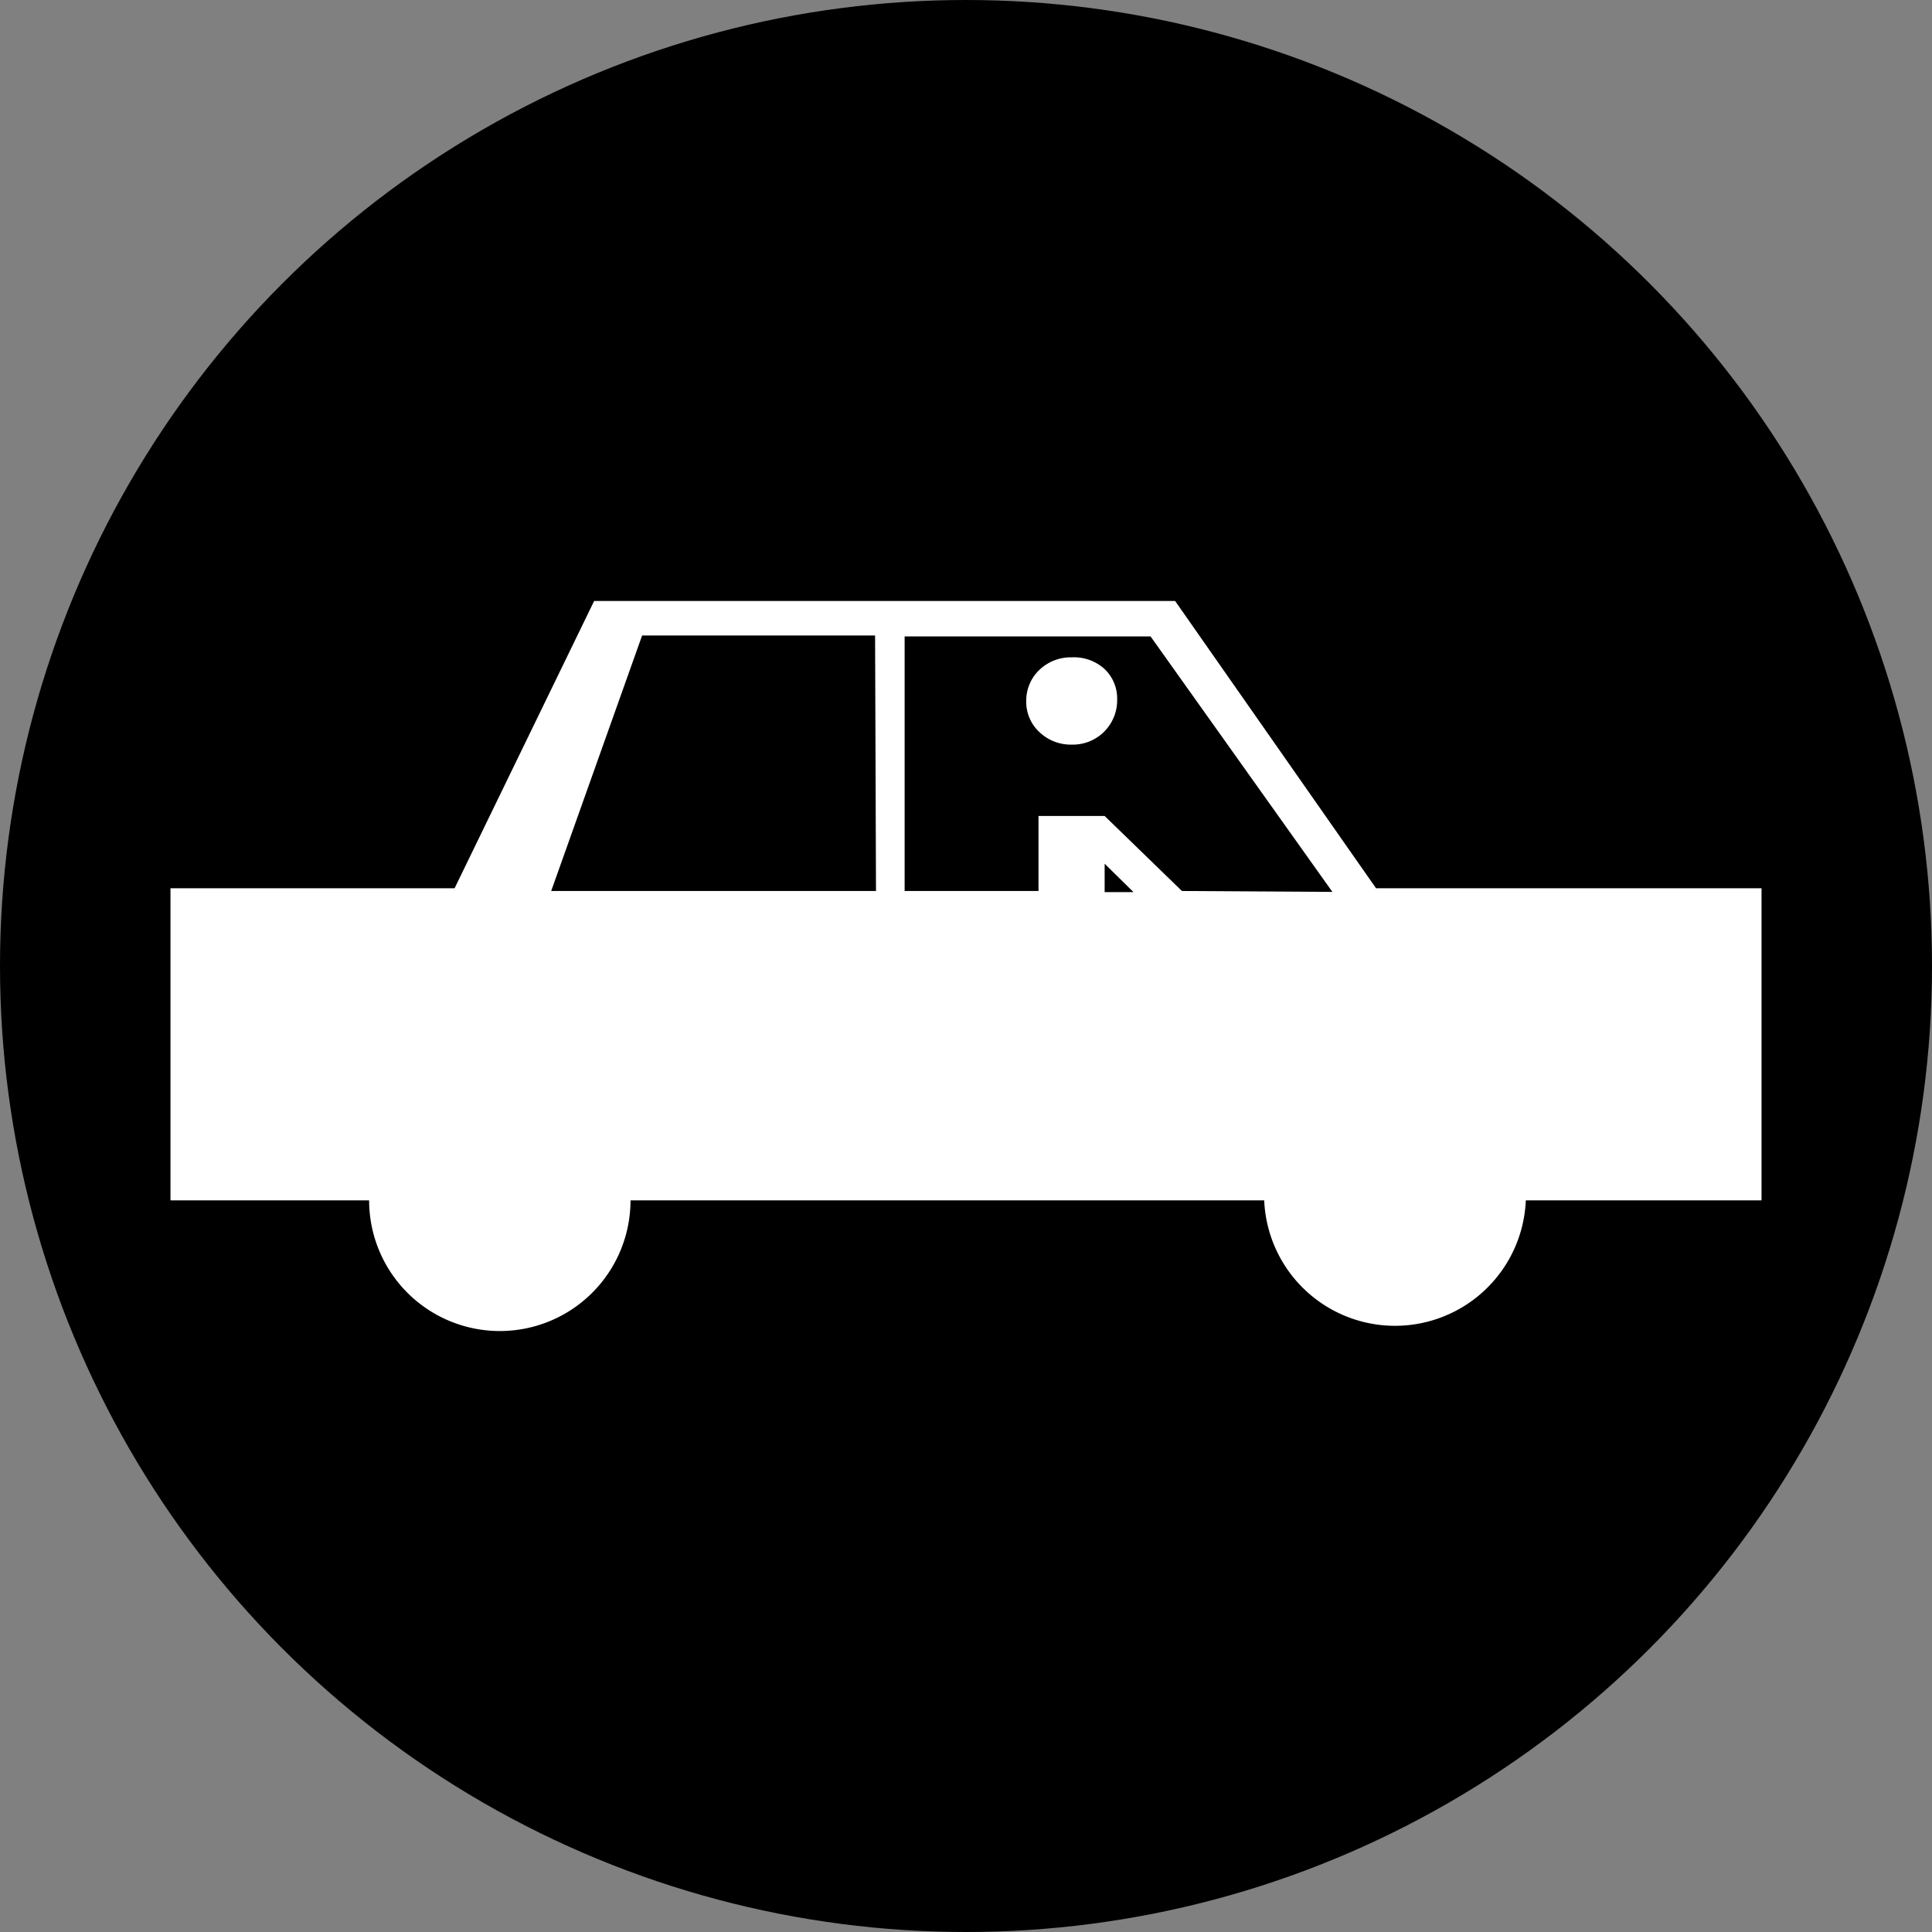 <svg xmlns="http://www.w3.org/2000/svg" viewBox="0 0 85 85"><rect x="0" y="0" width="85" height="85" fill="#808080" stroke="none"/><defs><style>.cls-1{fill:#fff;}</style></defs><title>Recurso 100</title><g id="Capa_2" data-name="Capa 2"><g id="Layer_1" data-name="Layer 1"><circle cx="42.5" cy="42.5" r="42.5"/><path class="cls-1" d="M60.54,39.08,51.7,26.44H26.14L20,39.08H7.5V52.81h8.74a5.75,5.75,0,0,0,11.5,0H55.62a5.76,5.76,0,0,0,11.51,0H77.5V39.08Zm-22,.12H24.25l4-11.24H38.5ZM48.6,38l1.27,1.25H48.6ZM52,39.2,48.6,35.9H45.69V39.2H39.8V28H50.62l8,11.24Z"/><path class="cls-1" d="M47.15,28.92a2,2,0,0,0-1.43.56,1.87,1.87,0,0,0-.57,1.37,1.81,1.81,0,0,0,.57,1.35,2,2,0,0,0,1.43.56,1.95,1.95,0,0,0,2-2,1.78,1.78,0,0,0-.57-1.34A2,2,0,0,0,47.15,28.92Z"/></g></g></svg>